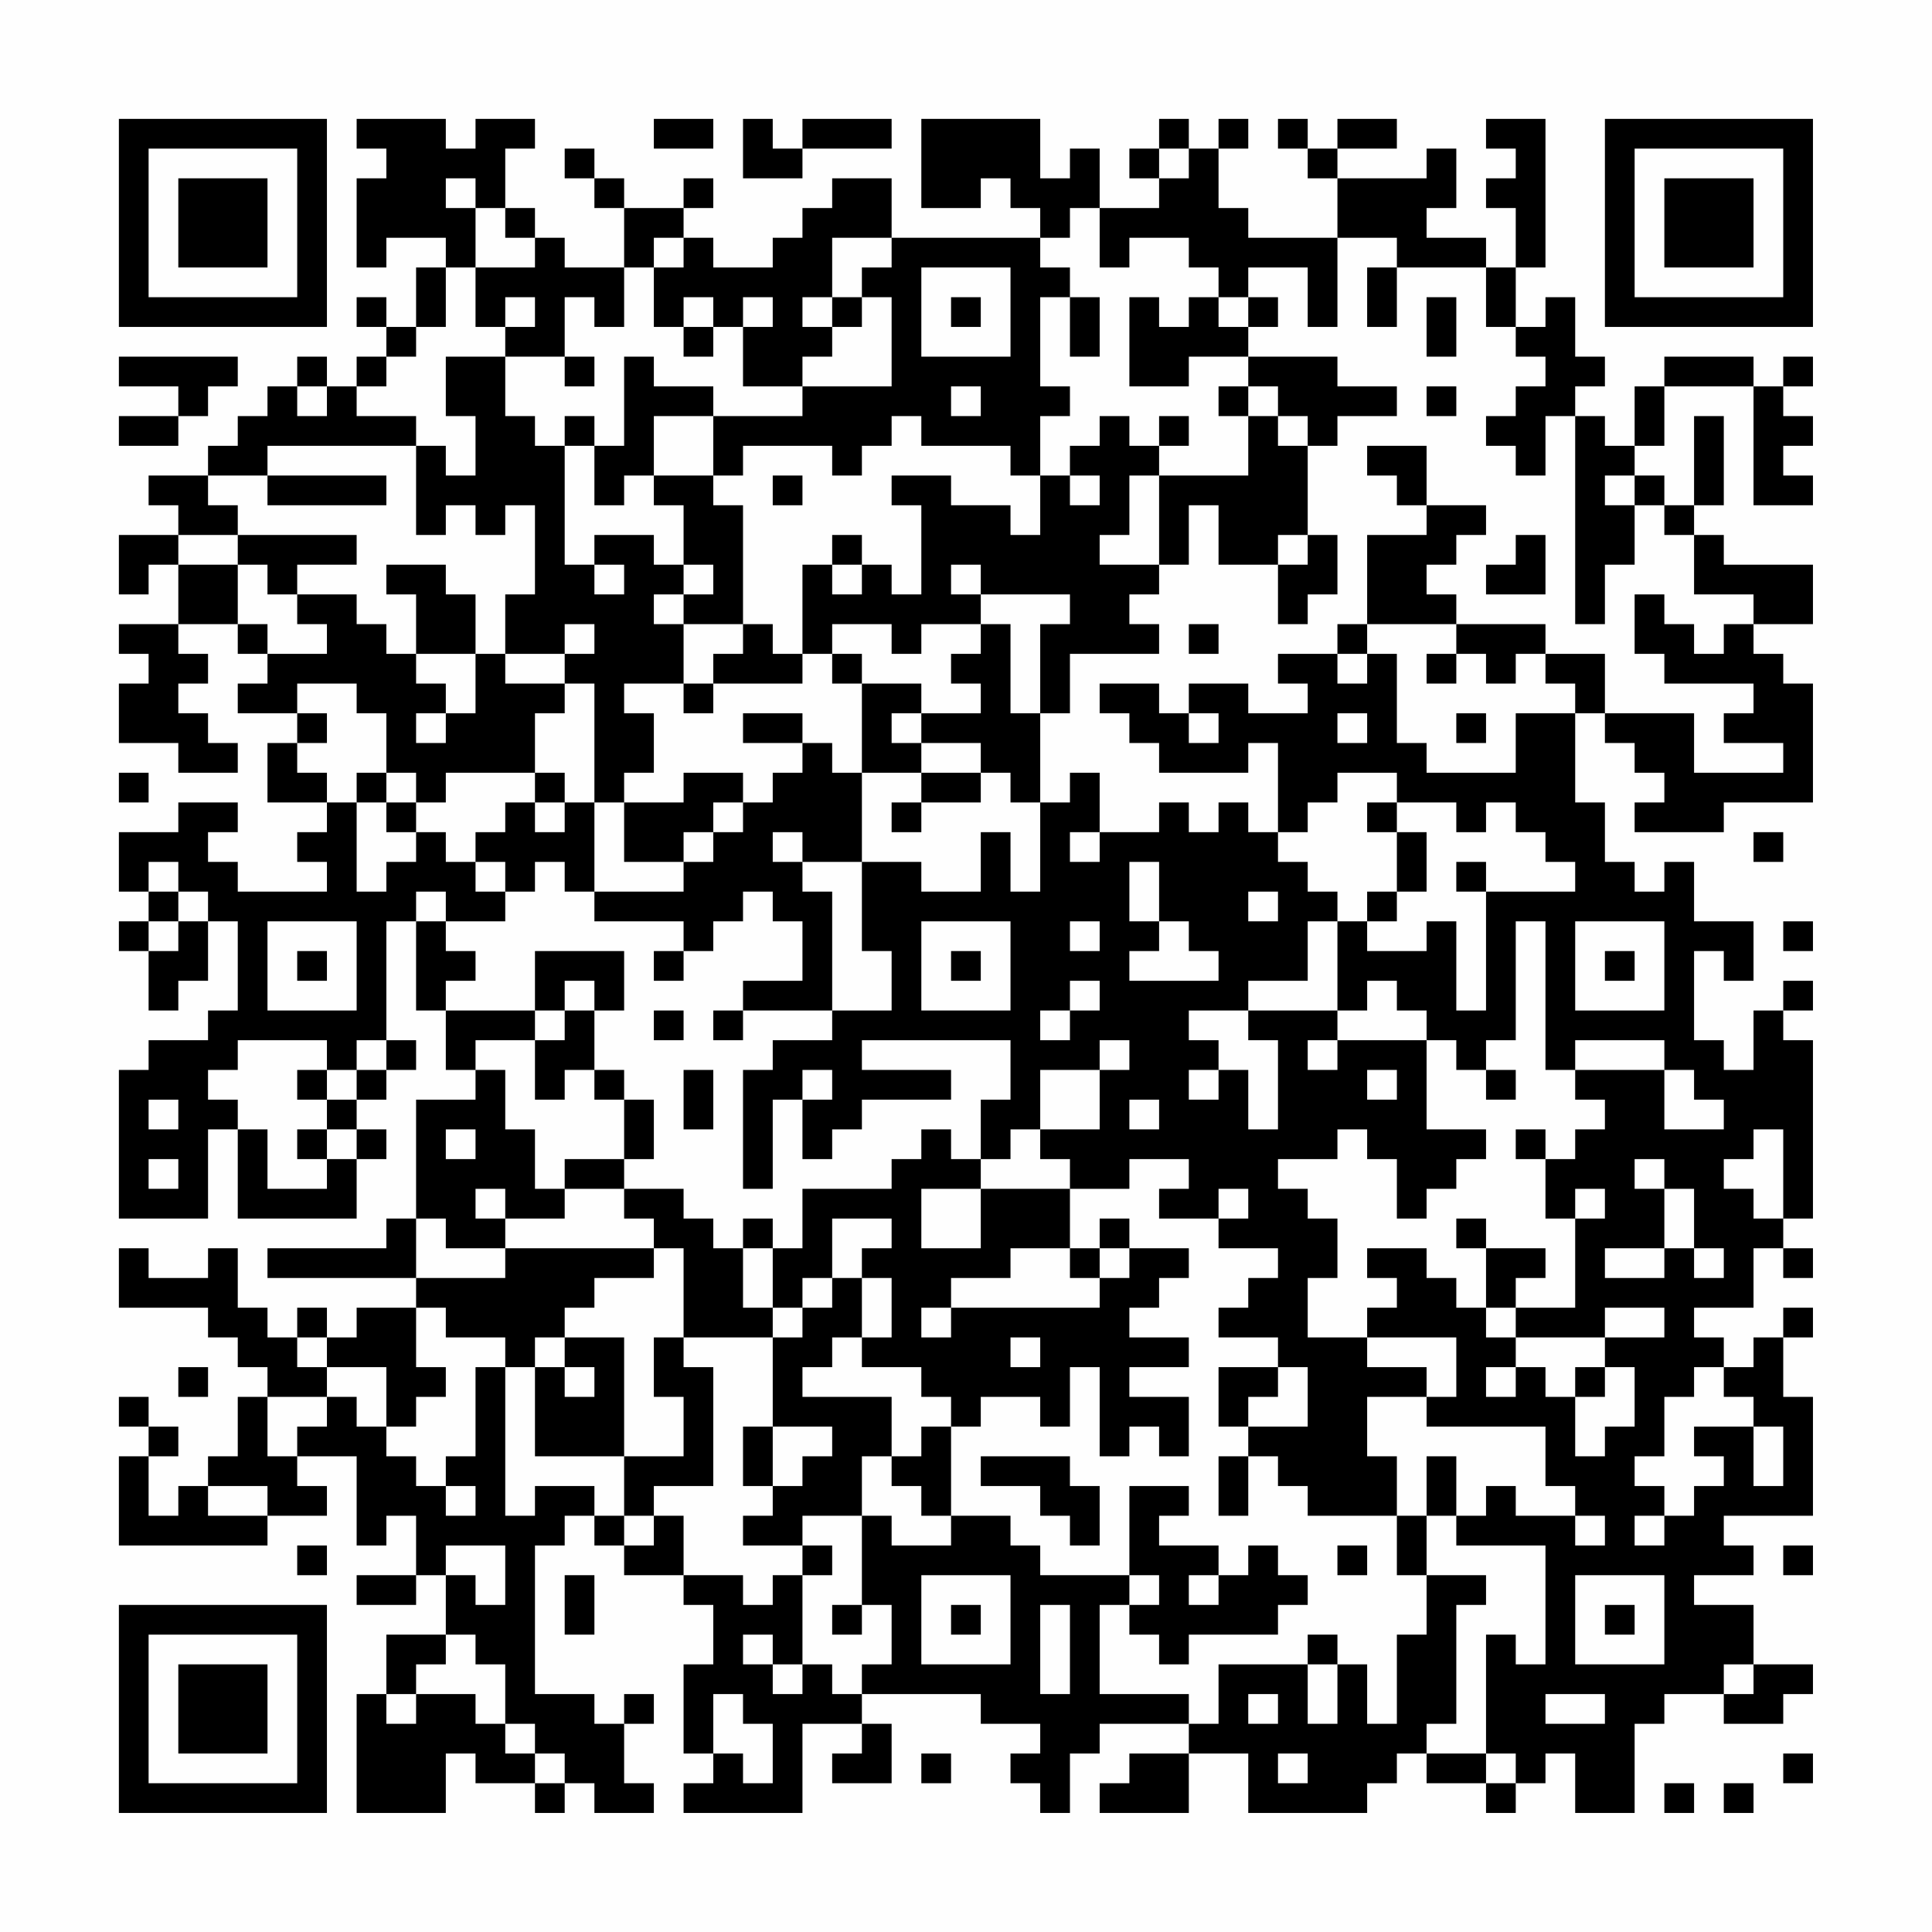 <?xml version="1.0" encoding="UTF-8"?>
<svg xmlns="http://www.w3.org/2000/svg" version="1.1" width="300" height="300" viewBox="0 0 300 300"><rect x="0" y="0" width="300" height="300" fill="#fefefe"/><g transform="scale(4.615)"><g transform="translate(4,4)"><path fill-rule="evenodd" d="M8 0L8 1L9 1L9 2L8 2L8 5L9 5L9 4L11 4L11 5L10 5L10 7L9 7L9 6L8 6L8 7L9 7L9 8L8 8L8 9L7 9L7 8L6 8L6 9L5 9L5 10L4 10L4 11L3 11L3 12L1 12L1 13L2 13L2 14L0 14L0 16L1 16L1 15L2 15L2 17L0 17L0 18L1 18L1 19L0 19L0 21L2 21L2 22L4 22L4 21L3 21L3 20L2 20L2 19L3 19L3 18L2 18L2 17L4 17L4 18L5 18L5 19L4 19L4 20L6 20L6 21L5 21L5 23L7 23L7 24L6 24L6 25L7 25L7 26L4 26L4 25L3 25L3 24L4 24L4 23L2 23L2 24L0 24L0 26L1 26L1 27L0 27L0 28L1 28L1 30L2 30L2 29L3 29L3 27L4 27L4 30L3 30L3 31L1 31L1 32L0 32L0 37L3 37L3 34L4 34L4 37L8 37L8 35L9 35L9 34L8 34L8 33L9 33L9 32L10 32L10 31L9 31L9 27L10 27L10 30L11 30L11 32L12 32L12 33L10 33L10 37L9 37L9 38L5 38L5 39L10 39L10 40L8 40L8 41L7 41L7 40L6 40L6 41L5 41L5 40L4 40L4 38L3 38L3 39L1 39L1 38L0 38L0 40L3 40L3 41L4 41L4 42L5 42L5 43L4 43L4 45L3 45L3 46L2 46L2 47L1 47L1 45L2 45L2 44L1 44L1 43L0 43L0 44L1 44L1 45L0 45L0 48L5 48L5 47L7 47L7 46L6 46L6 45L8 45L8 48L9 48L9 47L10 47L10 49L8 49L8 50L10 50L10 49L11 49L11 51L9 51L9 53L8 53L8 57L11 57L11 55L12 55L12 56L14 56L14 57L15 57L15 56L16 56L16 57L18 57L18 56L17 56L17 54L18 54L18 53L17 53L17 54L16 54L16 53L14 53L14 48L15 48L15 47L16 47L16 48L17 48L17 49L19 49L19 50L20 50L20 52L19 52L19 55L20 55L20 56L19 56L19 57L23 57L23 54L25 54L25 55L24 55L24 56L26 56L26 54L25 54L25 53L29 53L29 54L31 54L31 55L30 55L30 56L31 56L31 57L32 57L32 55L33 55L33 54L36 54L36 55L34 55L34 56L33 56L33 57L36 57L36 55L38 55L38 57L42 57L42 56L43 56L43 55L44 55L44 56L46 56L46 57L47 57L47 56L48 56L48 55L49 55L49 57L51 57L51 54L52 54L52 53L54 53L54 54L56 54L56 53L57 53L57 52L55 52L55 50L53 50L53 49L55 49L55 48L54 48L54 47L57 47L57 43L56 43L56 41L57 41L57 40L56 40L56 41L55 41L55 42L54 42L54 41L53 41L53 40L55 40L55 38L56 38L56 39L57 39L57 38L56 38L56 37L57 37L57 31L56 31L56 30L57 30L57 29L56 29L56 30L55 30L55 32L54 32L54 31L53 31L53 28L54 28L54 29L55 29L55 27L53 27L53 25L52 25L52 26L51 26L51 25L50 25L50 23L49 23L49 20L50 20L50 21L51 21L51 22L52 22L52 23L51 23L51 24L54 24L54 23L57 23L57 19L56 19L56 18L55 18L55 17L57 17L57 15L54 15L54 14L53 14L53 13L54 13L54 10L53 10L53 13L52 13L52 12L51 12L51 11L52 11L52 9L55 9L55 13L57 13L57 12L56 12L56 11L57 11L57 10L56 10L56 9L57 9L57 8L56 8L56 9L55 9L55 8L52 8L52 9L51 9L51 11L50 11L50 10L49 10L49 9L50 9L50 8L49 8L49 6L48 6L48 7L47 7L47 5L48 5L48 0L46 0L46 1L47 1L47 2L46 2L46 3L47 3L47 5L46 5L46 4L44 4L44 3L45 3L45 1L44 1L44 2L41 2L41 1L43 1L43 0L41 0L41 1L40 1L40 0L39 0L39 1L40 1L40 2L41 2L41 4L38 4L38 3L37 3L37 1L38 1L38 0L37 0L37 1L36 1L36 0L35 0L35 1L34 1L34 2L35 2L35 3L33 3L33 1L32 1L32 2L31 2L31 0L27 0L27 3L29 3L29 2L30 2L30 3L31 3L31 4L26 4L26 2L24 2L24 3L23 3L23 4L22 4L22 5L20 5L20 4L19 4L19 3L20 3L20 2L19 2L19 3L17 3L17 2L16 2L16 1L15 1L15 2L16 2L16 3L17 3L17 5L15 5L15 4L14 4L14 3L13 3L13 1L14 1L14 0L12 0L12 1L11 1L11 0ZM18 0L18 1L20 1L20 0ZM21 0L21 2L23 2L23 1L26 1L26 0L23 0L23 1L22 1L22 0ZM35 1L35 2L36 2L36 1ZM11 2L11 3L12 3L12 5L11 5L11 7L10 7L10 8L9 8L9 9L8 9L8 10L10 10L10 11L5 11L5 12L3 12L3 13L4 13L4 14L2 14L2 15L4 15L4 17L5 17L5 18L7 18L7 17L6 17L6 16L8 16L8 17L9 17L9 18L10 18L10 19L11 19L11 20L10 20L10 21L11 21L11 20L12 20L12 18L13 18L13 19L15 19L15 20L14 20L14 22L11 22L11 23L10 23L10 22L9 22L9 20L8 20L8 19L6 19L6 20L7 20L7 21L6 21L6 22L7 22L7 23L8 23L8 26L9 26L9 25L10 25L10 24L11 24L11 25L12 25L12 26L13 26L13 27L11 27L11 26L10 26L10 27L11 27L11 28L12 28L12 29L11 29L11 30L14 30L14 31L12 31L12 32L13 32L13 34L14 34L14 36L15 36L15 37L13 37L13 36L12 36L12 37L13 37L13 38L11 38L11 37L10 37L10 39L13 39L13 38L18 38L18 39L16 39L16 40L15 40L15 41L14 41L14 42L13 42L13 41L11 41L11 40L10 40L10 42L11 42L11 43L10 43L10 44L9 44L9 42L7 42L7 41L6 41L6 42L7 42L7 43L5 43L5 45L6 45L6 44L7 44L7 43L8 43L8 44L9 44L9 45L10 45L10 46L11 46L11 47L12 47L12 46L11 46L11 45L12 45L12 42L13 42L13 47L14 47L14 46L16 46L16 47L17 47L17 48L18 48L18 47L19 47L19 49L21 49L21 50L22 50L22 49L23 49L23 52L22 52L22 51L21 51L21 52L22 52L22 53L23 53L23 52L24 52L24 53L25 53L25 52L26 52L26 50L25 50L25 47L26 47L26 48L28 48L28 47L30 47L30 48L31 48L31 49L34 49L34 50L33 50L33 53L36 53L36 54L37 54L37 52L40 52L40 54L41 54L41 52L42 52L42 54L43 54L43 51L44 51L44 49L46 49L46 50L45 50L45 54L44 54L44 55L46 55L46 56L47 56L47 55L46 55L46 51L47 51L47 52L48 52L48 48L45 48L45 47L46 47L46 46L47 46L47 47L49 47L49 48L50 48L50 47L49 47L49 46L48 46L48 44L44 44L44 43L45 43L45 41L42 41L42 40L43 40L43 39L42 39L42 38L44 38L44 39L45 39L45 40L46 40L46 41L47 41L47 42L46 42L46 43L47 43L47 42L48 42L48 43L49 43L49 45L50 45L50 44L51 44L51 42L50 42L50 41L52 41L52 40L50 40L50 41L47 41L47 40L49 40L49 37L50 37L50 36L49 36L49 37L48 37L48 35L49 35L49 34L50 34L50 33L49 33L49 32L52 32L52 34L54 34L54 33L53 33L53 32L52 32L52 31L49 31L49 32L48 32L48 27L47 27L47 31L46 31L46 32L45 32L45 31L44 31L44 30L43 30L43 29L42 29L42 30L41 30L41 27L42 27L42 28L44 28L44 27L45 27L45 30L46 30L46 26L49 26L49 25L48 25L48 24L47 24L47 23L46 23L46 24L45 24L45 23L43 23L43 22L41 22L41 23L40 23L40 24L39 24L39 21L38 21L38 22L35 22L35 21L34 21L34 20L33 20L33 19L35 19L35 20L36 20L36 21L37 21L37 20L36 20L36 19L38 19L38 20L40 20L40 19L39 19L39 18L41 18L41 19L42 19L42 18L43 18L43 21L44 21L44 22L47 22L47 20L49 20L49 19L48 19L48 18L50 18L50 20L53 20L53 22L56 22L56 21L54 21L54 20L55 20L55 19L52 19L52 18L51 18L51 16L52 16L52 17L53 17L53 18L54 18L54 17L55 17L55 16L53 16L53 14L52 14L52 13L51 13L51 12L50 12L50 13L51 13L51 15L50 15L50 17L49 17L49 10L48 10L48 12L47 12L47 11L46 11L46 10L47 10L47 9L48 9L48 8L47 8L47 7L46 7L46 5L43 5L43 4L41 4L41 7L40 7L40 5L38 5L38 6L37 6L37 5L36 5L36 4L34 4L34 5L33 5L33 3L32 3L32 4L31 4L31 5L32 5L32 6L31 6L31 9L32 9L32 10L31 10L31 12L30 12L30 11L27 11L27 10L26 10L26 11L25 11L25 12L24 12L24 11L21 11L21 12L20 12L20 10L23 10L23 9L26 9L26 6L25 6L25 5L26 5L26 4L24 4L24 6L23 6L23 7L24 7L24 8L23 8L23 9L21 9L21 7L22 7L22 6L21 6L21 7L20 7L20 6L19 6L19 7L18 7L18 5L19 5L19 4L18 4L18 5L17 5L17 7L16 7L16 6L15 6L15 8L13 8L13 7L14 7L14 6L13 6L13 7L12 7L12 5L14 5L14 4L13 4L13 3L12 3L12 2ZM27 5L27 8L30 8L30 5ZM42 5L42 7L43 7L43 5ZM24 6L24 7L25 7L25 6ZM28 6L28 7L29 7L29 6ZM32 6L32 8L33 8L33 6ZM34 6L34 9L36 9L36 8L38 8L38 9L37 9L37 10L38 10L38 12L35 12L35 11L36 11L36 10L35 10L35 11L34 11L34 10L33 10L33 11L32 11L32 12L31 12L31 14L30 14L30 13L28 13L28 12L26 12L26 13L27 13L27 16L26 16L26 15L25 15L25 14L24 14L24 15L23 15L23 18L22 18L22 17L21 17L21 13L20 13L20 12L18 12L18 10L20 10L20 9L18 9L18 8L17 8L17 11L16 11L16 10L15 10L15 11L14 11L14 10L13 10L13 8L11 8L11 10L12 10L12 12L11 12L11 11L10 11L10 14L11 14L11 13L12 13L12 14L13 14L13 13L14 13L14 16L13 16L13 18L15 18L15 19L16 19L16 23L15 23L15 22L14 22L14 23L13 23L13 24L12 24L12 25L13 25L13 26L14 26L14 25L15 25L15 26L16 26L16 27L19 27L19 28L18 28L18 29L19 29L19 28L20 28L20 27L21 27L21 26L22 26L22 27L23 27L23 29L21 29L21 30L20 30L20 31L21 31L21 30L24 30L24 31L22 31L22 32L21 32L21 36L22 36L22 33L23 33L23 35L24 35L24 34L25 34L25 33L28 33L28 32L25 32L25 31L30 31L30 33L29 33L29 35L28 35L28 34L27 34L27 35L26 35L26 36L23 36L23 38L22 38L22 37L21 37L21 38L20 38L20 37L19 37L19 36L17 36L17 35L18 35L18 33L17 33L17 32L16 32L16 30L17 30L17 28L14 28L14 30L15 30L15 31L14 31L14 33L15 33L15 32L16 32L16 33L17 33L17 35L15 35L15 36L17 36L17 37L18 37L18 38L19 38L19 41L18 41L18 43L19 43L19 45L17 45L17 41L15 41L15 42L14 42L14 45L17 45L17 47L18 47L18 46L20 46L20 42L19 42L19 41L22 41L22 44L21 44L21 46L22 46L22 47L21 47L21 48L23 48L23 49L24 49L24 48L23 48L23 47L25 47L25 45L26 45L26 46L27 46L27 47L28 47L28 44L29 44L29 43L31 43L31 44L32 44L32 42L33 42L33 45L34 45L34 44L35 44L35 45L36 45L36 43L34 43L34 42L36 42L36 41L34 41L34 40L35 40L35 39L36 39L36 38L34 38L34 37L33 37L33 38L32 38L32 36L34 36L34 35L36 35L36 36L35 36L35 37L37 37L37 38L39 38L39 39L38 39L38 40L37 40L37 41L39 41L39 42L37 42L37 44L38 44L38 45L37 45L37 47L38 47L38 45L39 45L39 46L40 46L40 47L43 47L43 49L44 49L44 47L45 47L45 45L44 45L44 47L43 47L43 45L42 45L42 43L44 43L44 42L42 42L42 41L40 41L40 39L41 39L41 37L40 37L40 36L39 36L39 35L41 35L41 34L42 34L42 35L43 35L43 37L44 37L44 36L45 36L45 35L46 35L46 34L44 34L44 31L41 31L41 30L38 30L38 29L40 29L40 27L41 27L41 26L40 26L40 25L39 25L39 24L38 24L38 23L37 23L37 24L36 24L36 23L35 23L35 24L33 24L33 22L32 22L32 23L31 23L31 20L32 20L32 18L35 18L35 17L34 17L34 16L35 16L35 15L36 15L36 13L37 13L37 15L39 15L39 17L40 17L40 16L41 16L41 14L40 14L40 11L41 11L41 10L43 10L43 9L41 9L41 8L38 8L38 7L39 7L39 6L38 6L38 7L37 7L37 6L36 6L36 7L35 7L35 6ZM44 6L44 8L45 8L45 6ZM19 7L19 8L20 8L20 7ZM0 8L0 9L2 9L2 10L0 10L0 11L2 11L2 10L3 10L3 9L4 9L4 8ZM15 8L15 9L16 9L16 8ZM6 9L6 10L7 10L7 9ZM28 9L28 10L29 10L29 9ZM38 9L38 10L39 10L39 11L40 11L40 10L39 10L39 9ZM44 9L44 10L45 10L45 9ZM15 11L15 15L16 15L16 16L17 16L17 15L16 15L16 14L18 14L18 15L19 15L19 16L18 16L18 17L19 17L19 19L17 19L17 20L18 20L18 22L17 22L17 23L16 23L16 26L19 26L19 25L20 25L20 24L21 24L21 23L22 23L22 22L23 22L23 21L24 21L24 22L25 22L25 25L23 25L23 24L22 24L22 25L23 25L23 26L24 26L24 30L26 30L26 28L25 28L25 25L27 25L27 26L29 26L29 24L30 24L30 26L31 26L31 23L30 23L30 22L29 22L29 21L27 21L27 20L29 20L29 19L28 19L28 18L29 18L29 17L30 17L30 20L31 20L31 17L32 17L32 16L29 16L29 15L28 15L28 16L29 16L29 17L27 17L27 18L26 18L26 17L24 17L24 18L23 18L23 19L20 19L20 18L21 18L21 17L19 17L19 16L20 16L20 15L19 15L19 13L18 13L18 12L17 12L17 13L16 13L16 11ZM42 11L42 12L43 12L43 13L44 13L44 14L42 14L42 17L41 17L41 18L42 18L42 17L45 17L45 18L44 18L44 19L45 19L45 18L46 18L46 19L47 19L47 18L48 18L48 17L45 17L45 16L44 16L44 15L45 15L45 14L46 14L46 13L44 13L44 11ZM5 12L5 13L9 13L9 12ZM22 12L22 13L23 13L23 12ZM32 12L32 13L33 13L33 12ZM34 12L34 14L33 14L33 15L35 15L35 12ZM4 14L4 15L5 15L5 16L6 16L6 15L8 15L8 14ZM39 14L39 15L40 15L40 14ZM47 14L47 15L46 15L46 16L48 16L48 14ZM9 15L9 16L10 16L10 18L12 18L12 16L11 16L11 15ZM24 15L24 16L25 16L25 15ZM15 17L15 18L16 18L16 17ZM36 17L36 18L37 18L37 17ZM24 18L24 19L25 19L25 22L27 22L27 23L26 23L26 24L27 24L27 23L29 23L29 22L27 22L27 21L26 21L26 20L27 20L27 19L25 19L25 18ZM19 19L19 20L20 20L20 19ZM21 20L21 21L23 21L23 20ZM41 20L41 21L42 21L42 20ZM45 20L45 21L46 21L46 20ZM0 22L0 23L1 23L1 22ZM8 22L8 23L9 23L9 24L10 24L10 23L9 23L9 22ZM19 22L19 23L17 23L17 25L19 25L19 24L20 24L20 23L21 23L21 22ZM14 23L14 24L15 24L15 23ZM42 23L42 24L43 24L43 26L42 26L42 27L43 27L43 26L44 26L44 24L43 24L43 23ZM32 24L32 25L33 25L33 24ZM55 24L55 25L56 25L56 24ZM1 25L1 26L2 26L2 27L1 27L1 28L2 28L2 27L3 27L3 26L2 26L2 25ZM34 25L34 27L35 27L35 28L34 28L34 29L37 29L37 28L36 28L36 27L35 27L35 25ZM45 25L45 26L46 26L46 25ZM38 26L38 27L39 27L39 26ZM5 27L5 30L8 30L8 27ZM27 27L27 30L30 30L30 27ZM32 27L32 28L33 28L33 27ZM49 27L49 30L52 30L52 27ZM56 27L56 28L57 28L57 27ZM6 28L6 29L7 29L7 28ZM28 28L28 29L29 29L29 28ZM50 28L50 29L51 29L51 28ZM15 29L15 30L16 30L16 29ZM32 29L32 30L31 30L31 31L32 31L32 30L33 30L33 29ZM18 30L18 31L19 31L19 30ZM36 30L36 31L37 31L37 32L36 32L36 33L37 33L37 32L38 32L38 34L39 34L39 31L38 31L38 30ZM4 31L4 32L3 32L3 33L4 33L4 34L5 34L5 36L7 36L7 35L8 35L8 34L7 34L7 33L8 33L8 32L9 32L9 31L8 31L8 32L7 32L7 31ZM33 31L33 32L31 32L31 34L30 34L30 35L29 35L29 36L27 36L27 38L29 38L29 36L32 36L32 35L31 35L31 34L33 34L33 32L34 32L34 31ZM40 31L40 32L41 32L41 31ZM6 32L6 33L7 33L7 32ZM19 32L19 34L20 34L20 32ZM23 32L23 33L24 33L24 32ZM42 32L42 33L43 33L43 32ZM46 32L46 33L47 33L47 32ZM1 33L1 34L2 34L2 33ZM34 33L34 34L35 34L35 33ZM6 34L6 35L7 35L7 34ZM11 34L11 35L12 35L12 34ZM47 34L47 35L48 35L48 34ZM55 34L55 35L54 35L54 36L55 36L55 37L56 37L56 34ZM1 35L1 36L2 36L2 35ZM51 35L51 36L52 36L52 38L50 38L50 39L52 39L52 38L53 38L53 39L54 39L54 38L53 38L53 36L52 36L52 35ZM37 36L37 37L38 37L38 36ZM24 37L24 39L23 39L23 40L22 40L22 38L21 38L21 40L22 40L22 41L23 41L23 40L24 40L24 39L25 39L25 41L24 41L24 42L23 42L23 43L26 43L26 45L27 45L27 44L28 44L28 43L27 43L27 42L25 42L25 41L26 41L26 39L25 39L25 38L26 38L26 37ZM45 37L45 38L46 38L46 40L47 40L47 39L48 39L48 38L46 38L46 37ZM30 38L30 39L28 39L28 40L27 40L27 41L28 41L28 40L33 40L33 39L34 39L34 38L33 38L33 39L32 39L32 38ZM30 41L30 42L31 42L31 41ZM2 42L2 43L3 43L3 42ZM15 42L15 43L16 43L16 42ZM39 42L39 43L38 43L38 44L40 44L40 42ZM49 42L49 43L50 43L50 42ZM53 42L53 43L52 43L52 45L51 45L51 46L52 46L52 47L51 47L51 48L52 48L52 47L53 47L53 46L54 46L54 45L53 45L53 44L55 44L55 46L56 46L56 44L55 44L55 43L54 43L54 42ZM22 44L22 46L23 46L23 45L24 45L24 44ZM29 45L29 46L31 46L31 47L32 47L32 48L33 48L33 46L32 46L32 45ZM3 46L3 47L5 47L5 46ZM34 46L34 49L35 49L35 50L34 50L34 51L35 51L35 52L36 52L36 51L39 51L39 50L40 50L40 49L39 49L39 48L38 48L38 49L37 49L37 48L35 48L35 47L36 47L36 46ZM6 48L6 49L7 49L7 48ZM11 48L11 49L12 49L12 50L13 50L13 48ZM41 48L41 49L42 49L42 48ZM56 48L56 49L57 49L57 48ZM15 49L15 51L16 51L16 49ZM27 49L27 52L30 52L30 49ZM36 49L36 50L37 50L37 49ZM49 49L49 52L52 52L52 49ZM24 50L24 51L25 51L25 50ZM28 50L28 51L29 51L29 50ZM31 50L31 53L32 53L32 50ZM50 50L50 51L51 51L51 50ZM11 51L11 52L10 52L10 53L9 53L9 54L10 54L10 53L12 53L12 54L13 54L13 55L14 55L14 56L15 56L15 55L14 55L14 54L13 54L13 52L12 52L12 51ZM40 51L40 52L41 52L41 51ZM54 52L54 53L55 53L55 52ZM20 53L20 55L21 55L21 56L22 56L22 54L21 54L21 53ZM38 53L38 54L39 54L39 53ZM48 53L48 54L50 54L50 53ZM27 55L27 56L28 56L28 55ZM39 55L39 56L40 56L40 55ZM56 55L56 56L57 56L57 55ZM52 56L52 57L53 57L53 56ZM54 56L54 57L55 57L55 56ZM0 0L0 7L7 7L7 0ZM1 1L1 6L6 6L6 1ZM2 2L2 5L5 5L5 2ZM50 0L50 7L57 7L57 0ZM51 1L51 6L56 6L56 1ZM52 2L52 5L55 5L55 2ZM0 50L0 57L7 57L7 50ZM1 51L1 56L6 56L6 51ZM2 52L2 55L5 55L5 52Z" fill="#000000"/></g></g></svg>
